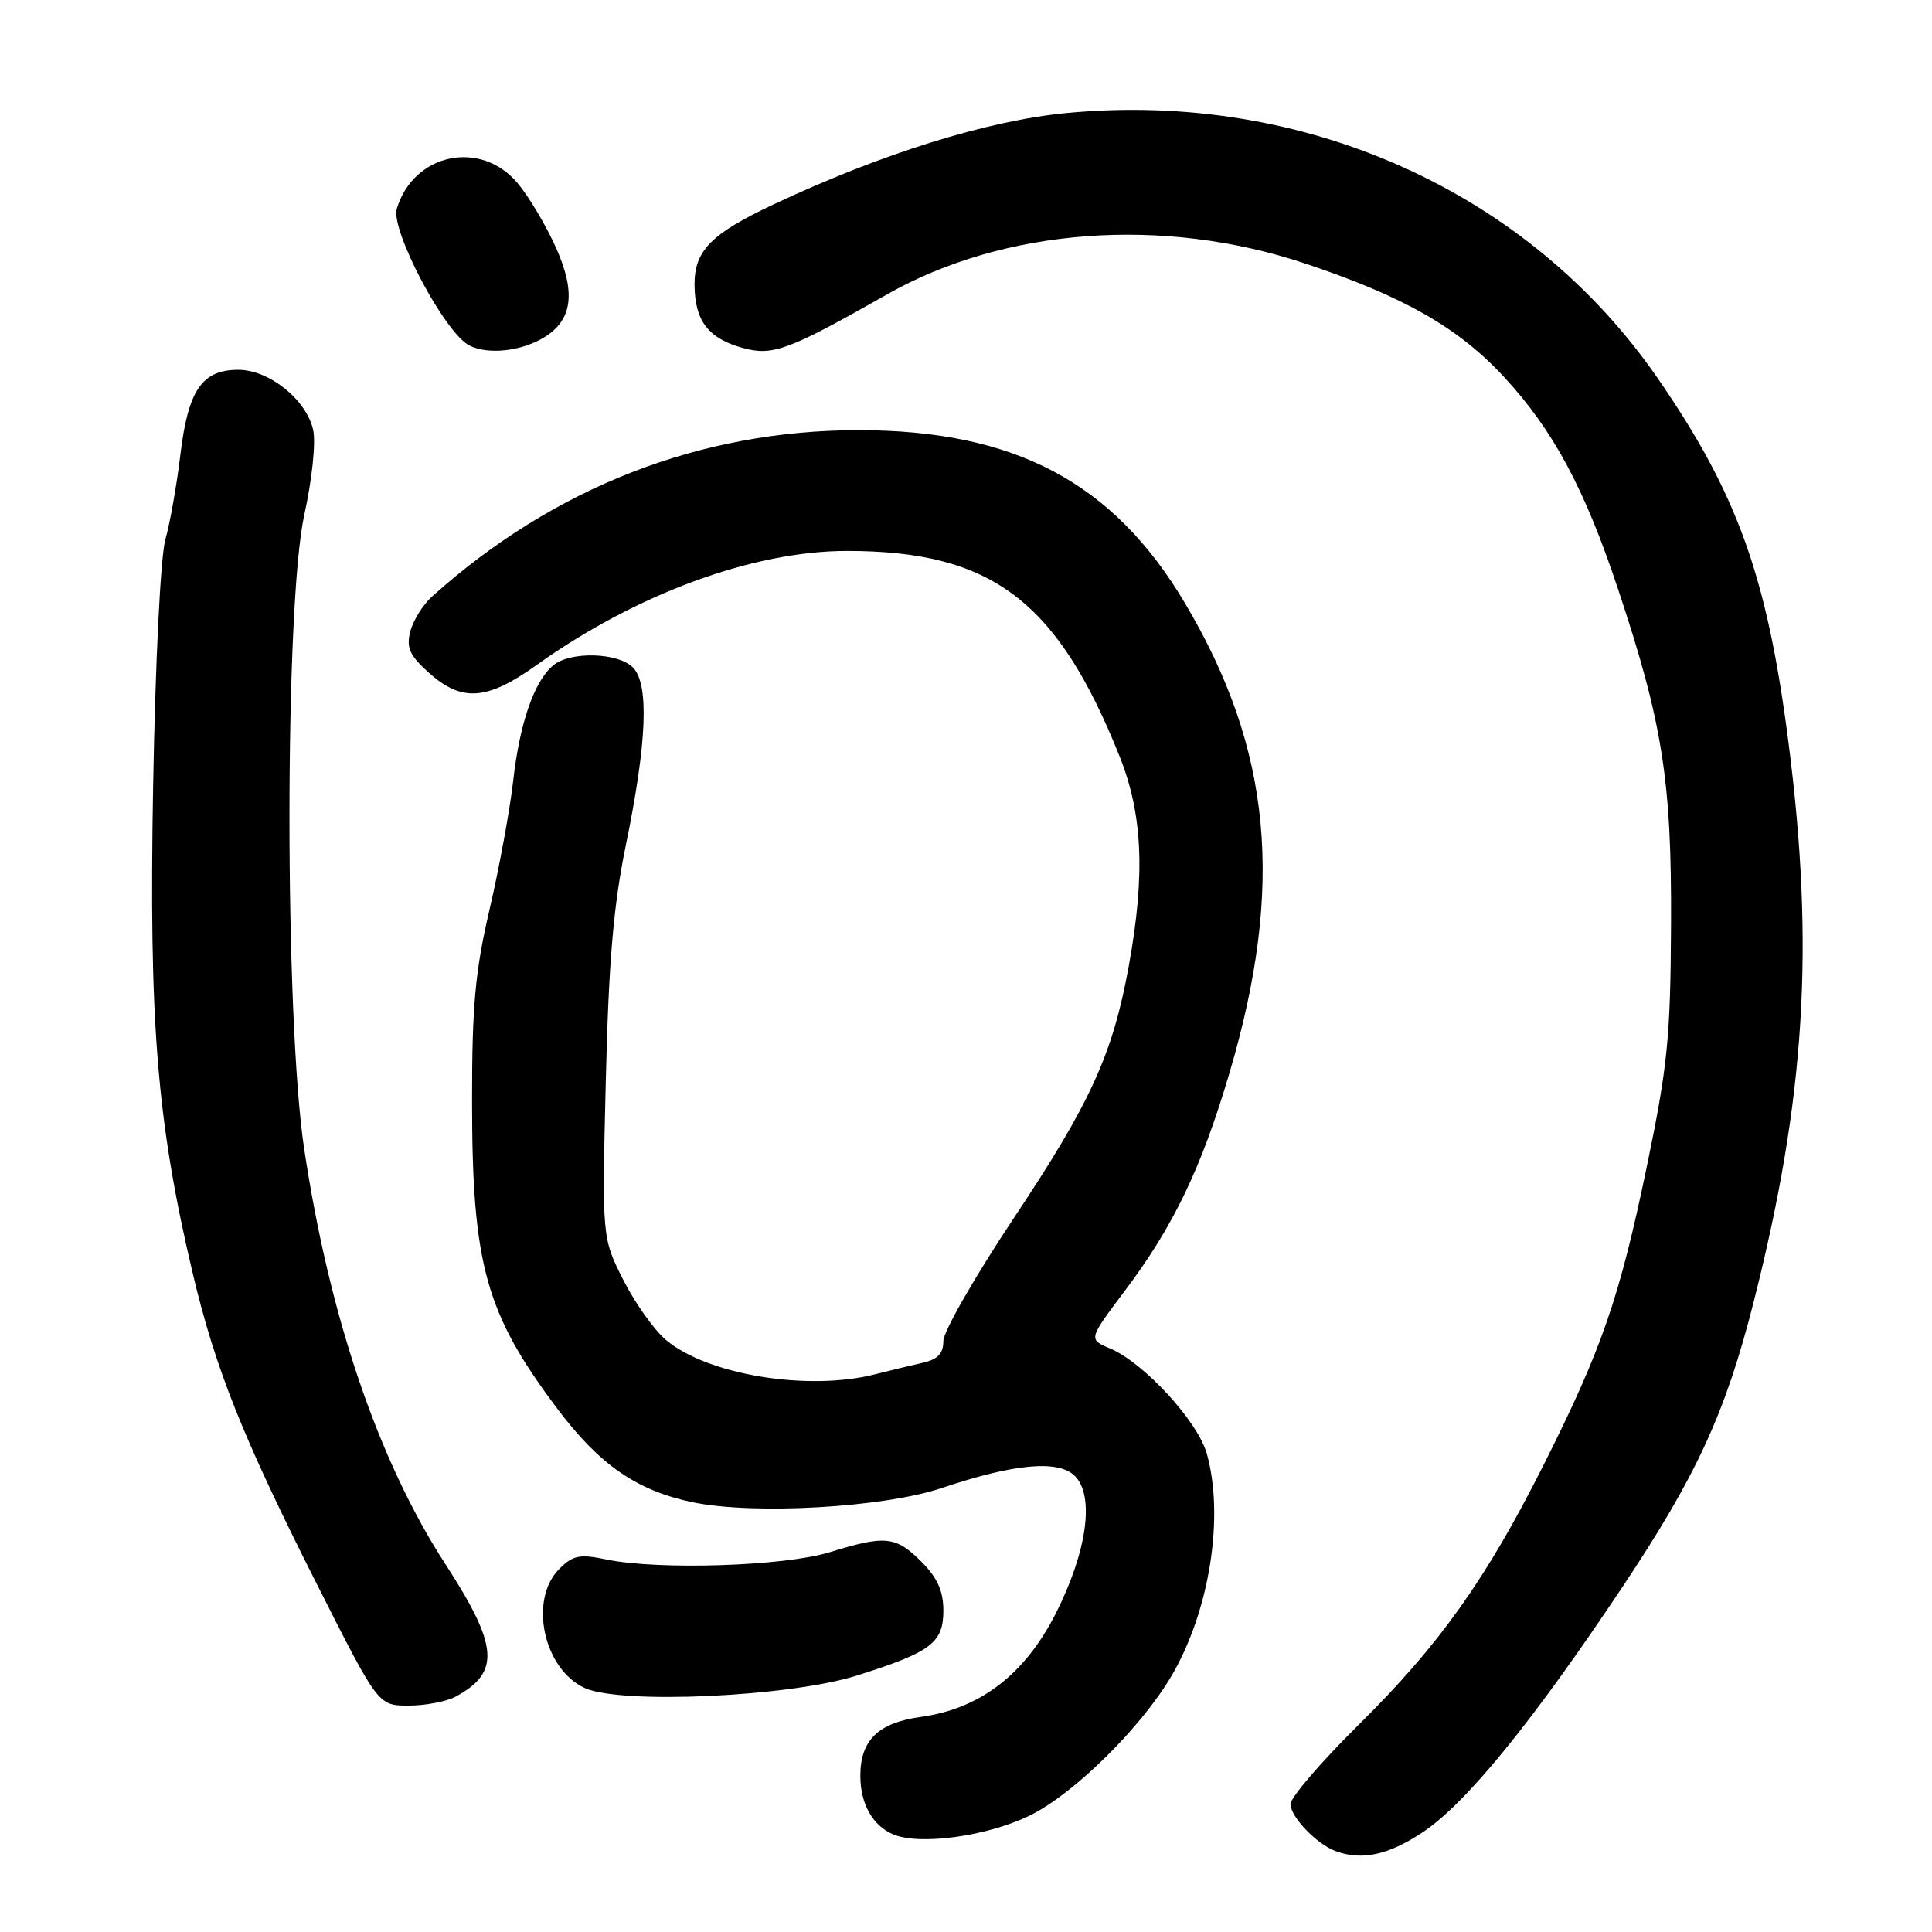 <?xml version="1.0" encoding="UTF-8" standalone="no"?>
<!DOCTYPE svg PUBLIC "-//W3C//DTD SVG 1.1//EN" "http://www.w3.org/Graphics/SVG/1.1/DTD/svg11.dtd" >
<svg xmlns="http://www.w3.org/2000/svg" xmlns:xlink="http://www.w3.org/1999/xlink" version="1.1" viewBox="0 0 256 256">
 <g >
 <path fill="currentColor"
d=" M 188.48 242.81 C 194.25 238.98 203.02 228.22 214.97 210.30 C 224.82 195.52 228.66 187.18 232.39 172.43 C 239.21 145.51 240.46 125.43 236.99 98.44 C 234.17 76.44 230.24 65.49 219.71 50.20 C 202.61 25.38 172.84 11.99 141.38 14.97 C 130.90 15.96 116.77 20.36 102.47 27.10 C 94.17 31.01 91.99 33.23 92.03 37.79 C 92.07 42.51 93.86 44.85 98.40 46.10 C 102.40 47.20 104.45 46.44 117.50 39.03 C 133.03 30.20 154.10 28.63 172.89 34.90 C 185.98 39.27 193.23 43.40 199.29 49.95 C 205.80 56.98 209.98 64.75 214.41 78.09 C 220.31 95.82 221.51 103.43 221.42 122.50 C 221.35 137.50 220.97 141.28 218.19 154.68 C 214.59 171.99 212.25 178.77 204.53 194.12 C 196.94 209.22 190.69 218.01 180.09 228.48 C 175.09 233.42 171.00 238.18 171.00 239.05 C 171.00 240.75 174.49 244.38 177.00 245.29 C 180.47 246.56 183.94 245.81 188.48 242.81 Z  M 136.46 240.56 C 142.30 237.71 151.26 228.86 155.27 222.00 C 160.28 213.42 162.24 201.02 159.92 192.65 C 158.72 188.34 151.57 180.56 147.07 178.67 C 144.21 177.47 144.21 177.47 149.09 170.98 C 155.48 162.49 159.18 154.80 162.89 142.24 C 170.23 117.45 168.53 99.34 157.04 79.96 C 147.53 63.92 134.48 57.00 113.74 57.00 C 92.78 57.00 73.34 64.59 57.26 79.03 C 56.03 80.14 54.73 82.24 54.36 83.69 C 53.82 85.85 54.28 86.86 56.86 89.17 C 61.21 93.05 64.54 92.81 71.09 88.13 C 84.29 78.70 99.79 73.00 112.24 73.00 C 131.39 73.00 140.08 79.55 148.35 100.22 C 151.41 107.88 151.77 115.89 149.57 128.00 C 147.45 139.67 144.50 146.14 134.38 161.33 C 129.22 169.08 125.00 176.44 125.00 177.69 C 125.00 179.35 124.26 180.13 122.25 180.58 C 120.74 180.92 117.92 181.60 116.00 182.09 C 107.11 184.37 93.76 182.19 88.25 177.56 C 86.69 176.25 84.14 172.66 82.59 169.60 C 79.77 164.02 79.77 164.02 80.27 143.26 C 80.65 127.44 81.28 120.01 82.92 112.03 C 85.73 98.37 86.04 90.62 83.86 88.44 C 81.88 86.45 75.58 86.28 73.32 88.15 C 70.79 90.25 68.87 95.76 68.00 103.46 C 67.56 107.33 66.15 115.00 64.87 120.50 C 62.96 128.71 62.54 133.27 62.55 146.00 C 62.56 167.59 64.35 174.02 73.86 186.68 C 79.44 194.10 84.39 197.52 91.80 199.06 C 99.90 200.74 117.10 199.76 124.79 197.17 C 134.42 193.93 140.26 193.40 142.43 195.58 C 145.07 198.22 144.03 205.65 139.88 213.82 C 135.78 221.89 129.86 226.42 122.02 227.50 C 116.38 228.27 114.00 230.58 114.00 235.29 C 114.00 239.00 115.60 241.88 118.32 243.05 C 121.82 244.56 130.81 243.33 136.46 240.56 Z  M 60.32 224.84 C 66.33 221.63 66.07 218.12 59.02 207.26 C 50.14 193.58 43.64 174.46 40.30 152.20 C 37.70 134.84 37.71 80.08 40.32 68.22 C 41.35 63.57 41.86 58.65 41.50 56.99 C 40.62 52.98 35.68 49.00 31.58 49.00 C 26.77 49.00 24.94 51.68 23.91 60.19 C 23.43 64.21 22.53 69.30 21.91 71.50 C 21.27 73.79 20.58 87.79 20.29 104.19 C 19.73 135.53 20.79 148.58 25.50 168.56 C 28.52 181.36 32.16 190.48 42.13 210.19 C 50.12 226.00 50.12 226.00 54.13 226.00 C 56.33 226.00 59.11 225.48 60.32 224.84 Z  M 113.50 222.03 C 123.37 218.92 125.00 217.70 125.00 213.40 C 125.00 210.81 124.21 209.06 122.08 206.92 C 118.69 203.54 117.32 203.40 109.93 205.68 C 103.93 207.53 87.27 208.07 80.36 206.64 C 76.80 205.90 75.92 206.08 74.11 207.89 C 70.04 211.96 72.00 221.16 77.48 223.67 C 82.26 225.86 104.56 224.84 113.50 222.03 Z  M 72.19 44.65 C 75.84 42.37 76.31 38.76 73.71 32.91 C 72.39 29.93 70.08 26.04 68.57 24.25 C 63.66 18.44 54.80 20.33 52.58 27.65 C 51.73 30.47 58.89 44.03 62.14 45.75 C 64.60 47.05 69.14 46.56 72.19 44.65 Z "/>
</g>
</svg>
